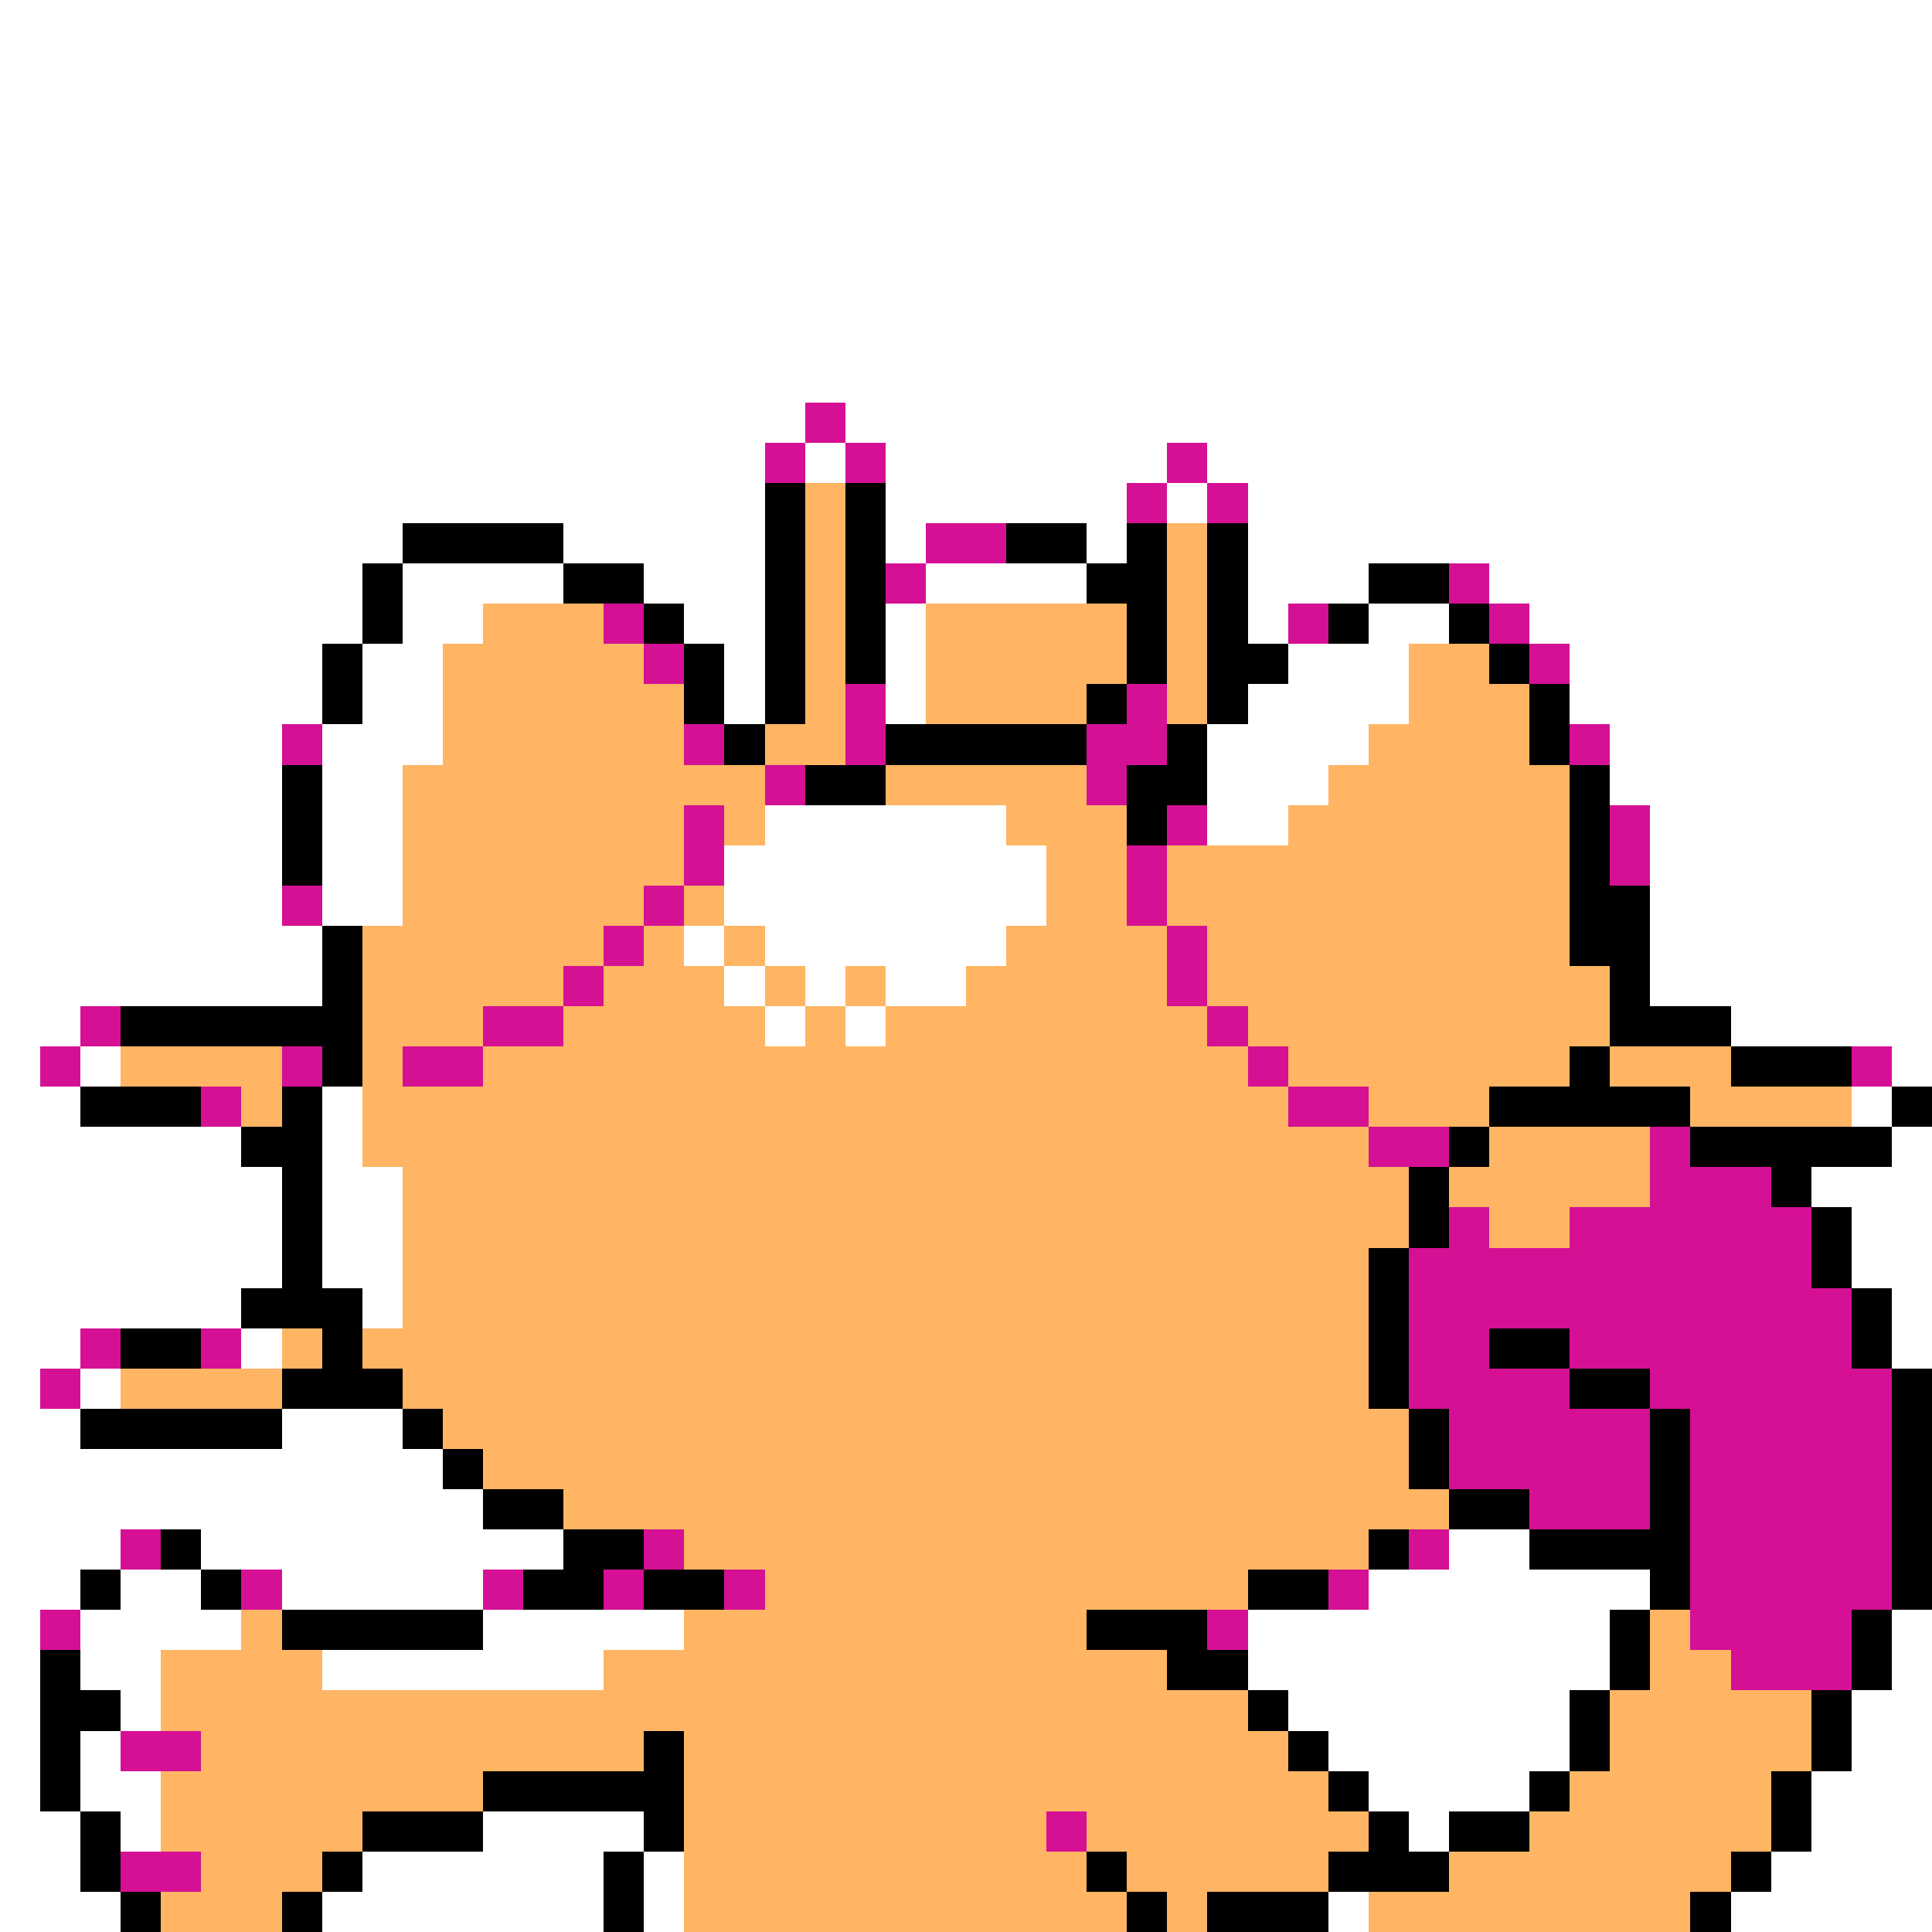 <svg xmlns="http://www.w3.org/2000/svg" viewBox="0 -0.5 48 48" shape-rendering="crispEdges">
<rect x="0" y="-0.5" width="48" height="48" fill="#333333" stroke="none"/>
<path stroke="#ffffff" d="M0 0h48M0 1h48M0 2h48M0 3h48M0 4h48M0 5h48M0 6h48M0 7h48M0 8h48M0 9h48M0 10h20M21 10h27M0 11h19M20 11h1M22 11h7M30 11h18M0 12h19M22 12h6M29 12h1M31 12h17M0 13h10M14 13h5M22 13h1M27 13h1M31 13h17M0 14h9M10 14h4M16 14h3M23 14h4M31 14h3M37 14h11M0 15h9M10 15h2M17 15h2M22 15h1M31 15h1M34 15h2M38 15h10M0 16h8M9 16h2M18 16h1M22 16h1M32 16h3M39 16h9M0 17h8M9 17h2M18 17h1M22 17h1M31 17h4M39 17h9M0 18h7M8 18h3M30 18h4M40 18h8M0 19h7M8 19h2M30 19h3M40 19h8M0 20h7M8 20h2M19 20h6M30 20h2M41 20h7M0 21h7M8 21h2M18 21h8M41 21h7M0 22h7M8 22h2M18 22h8M41 22h7M0 23h8M17 23h1M19 23h6M41 23h7M0 24h8M18 24h1M20 24h1M22 24h2M41 24h7M0 25h2M19 25h1M21 25h1M43 25h5M0 26h1M2 26h1M47 26h1M0 27h2M8 27h1M46 27h1M0 28h6M8 28h1M47 28h1M0 29h7M8 29h2M45 29h3M0 30h7M8 30h2M46 30h2M0 31h7M8 31h2M46 31h2M0 32h6M9 32h1M47 32h1M0 33h2M6 33h1M47 33h1M0 34h1M2 34h1M0 35h2M7 35h3M0 36h11M0 37h12M0 38h3M5 38h9M36 38h2M0 39h2M3 39h2M7 39h5M34 39h7M0 40h1M2 40h4M12 40h5M31 40h9M47 40h1M0 41h1M2 41h2M8 41h7M31 41h9M47 41h1M0 42h1M3 42h1M32 42h7M46 42h2M0 43h1M2 43h1M33 43h6M46 43h2M0 44h1M2 44h2M34 44h4M45 44h3M0 45h2M3 45h1M12 45h4M35 45h1M45 45h3M0 46h2M9 46h6M16 46h1M44 46h4M0 47h3M8 47h7M16 47h1M33 47h1M43 47h5" />
<path stroke="#d61094" d="M20 10h1M19 11h1M21 11h1M29 11h1M28 12h1M30 12h1M23 13h2M22 14h1M36 14h1M15 15h1M32 15h1M37 15h1M16 16h1M38 16h1M21 17h1M28 17h1M7 18h1M17 18h1M21 18h1M27 18h2M39 18h1M19 19h1M27 19h1M17 20h1M29 20h1M40 20h1M17 21h1M28 21h1M40 21h1M7 22h1M16 22h1M28 22h1M15 23h1M29 23h1M14 24h1M29 24h1M2 25h1M12 25h2M30 25h1M1 26h1M7 26h1M10 26h2M31 26h1M46 26h1M5 27h1M32 27h2M34 28h2M41 28h1M41 29h3M36 30h1M39 30h6M35 31h10M35 32h11M2 33h1M5 33h1M35 33h2M39 33h7M1 34h1M35 34h4M41 34h6M36 35h5M42 35h5M36 36h5M42 36h5M38 37h3M42 37h5M3 38h1M16 38h1M35 38h1M42 38h5M6 39h1M12 39h1M15 39h1M18 39h1M33 39h1M42 39h5M1 40h1M30 40h1M42 40h4M43 41h3M3 43h2M26 45h1M3 46h2" />
<path stroke="#000000" d="M19 12h1M21 12h1M10 13h4M19 13h1M21 13h1M25 13h2M28 13h1M30 13h1M9 14h1M14 14h2M19 14h1M21 14h1M27 14h2M30 14h1M34 14h2M9 15h1M16 15h1M19 15h1M21 15h1M28 15h1M30 15h1M33 15h1M36 15h1M8 16h1M17 16h1M19 16h1M21 16h1M28 16h1M30 16h2M37 16h1M8 17h1M17 17h1M19 17h1M27 17h1M30 17h1M38 17h1M18 18h1M22 18h5M29 18h1M38 18h1M7 19h1M20 19h2M28 19h2M39 19h1M7 20h1M28 20h1M39 20h1M7 21h1M39 21h1M39 22h2M8 23h1M39 23h2M8 24h1M40 24h1M3 25h6M40 25h3M8 26h1M39 26h1M43 26h3M2 27h3M7 27h1M37 27h5M47 27h1M6 28h2M36 28h1M42 28h5M7 29h1M35 29h1M44 29h1M7 30h1M35 30h1M45 30h1M7 31h1M34 31h1M45 31h1M6 32h3M34 32h1M46 32h1M3 33h2M8 33h1M34 33h1M37 33h2M46 33h1M7 34h3M34 34h1M39 34h2M47 34h1M2 35h5M10 35h1M35 35h1M41 35h1M47 35h1M11 36h1M35 36h1M41 36h1M47 36h1M12 37h2M36 37h2M41 37h1M47 37h1M4 38h1M14 38h2M34 38h1M38 38h4M47 38h1M2 39h1M5 39h1M13 39h2M16 39h2M31 39h2M41 39h1M47 39h1M7 40h5M27 40h3M40 40h1M46 40h1M1 41h1M29 41h2M40 41h1M46 41h1M1 42h2M31 42h1M39 42h1M45 42h1M1 43h1M16 43h1M32 43h1M39 43h1M45 43h1M1 44h1M12 44h5M33 44h1M38 44h1M44 44h1M2 45h1M9 45h3M16 45h1M34 45h1M36 45h2M44 45h1M2 46h1M8 46h1M15 46h1M27 46h1M33 46h3M43 46h1M3 47h1M7 47h1M15 47h1M28 47h1M30 47h3M42 47h1" />
<path stroke="#ffb563" d="M20 12h1M20 13h1M29 13h1M20 14h1M29 14h1M12 15h3M20 15h1M23 15h5M29 15h1M11 16h5M20 16h1M23 16h5M29 16h1M35 16h2M11 17h6M20 17h1M23 17h4M29 17h1M35 17h3M11 18h6M19 18h2M34 18h4M10 19h9M22 19h5M33 19h6M10 20h7M18 20h1M25 20h3M32 20h7M10 21h7M26 21h2M29 21h10M10 22h6M17 22h1M26 22h2M29 22h10M9 23h6M16 23h1M18 23h1M25 23h4M30 23h9M9 24h5M15 24h3M19 24h1M21 24h1M24 24h5M30 24h10M9 25h3M14 25h5M20 25h1M22 25h8M31 25h9M3 26h4M9 26h1M12 26h19M32 26h7M40 26h3M6 27h1M9 27h23M34 27h3M42 27h4M9 28h25M37 28h4M10 29h25M36 29h5M10 30h25M37 30h2M10 31h24M10 32h24M7 33h1M9 33h25M3 34h4M10 34h24M11 35h24M12 36h23M14 37h22M17 38h17M19 39h12M6 40h1M17 40h10M41 40h1M4 41h4M15 41h14M41 41h2M4 42h27M40 42h5M5 43h11M17 43h15M40 43h5M4 44h8M17 44h16M39 44h5M4 45h5M17 45h9M27 45h7M38 45h6M5 46h3M17 46h10M28 46h5M36 46h7M4 47h3M17 47h11M29 47h1M34 47h8" />
</svg>